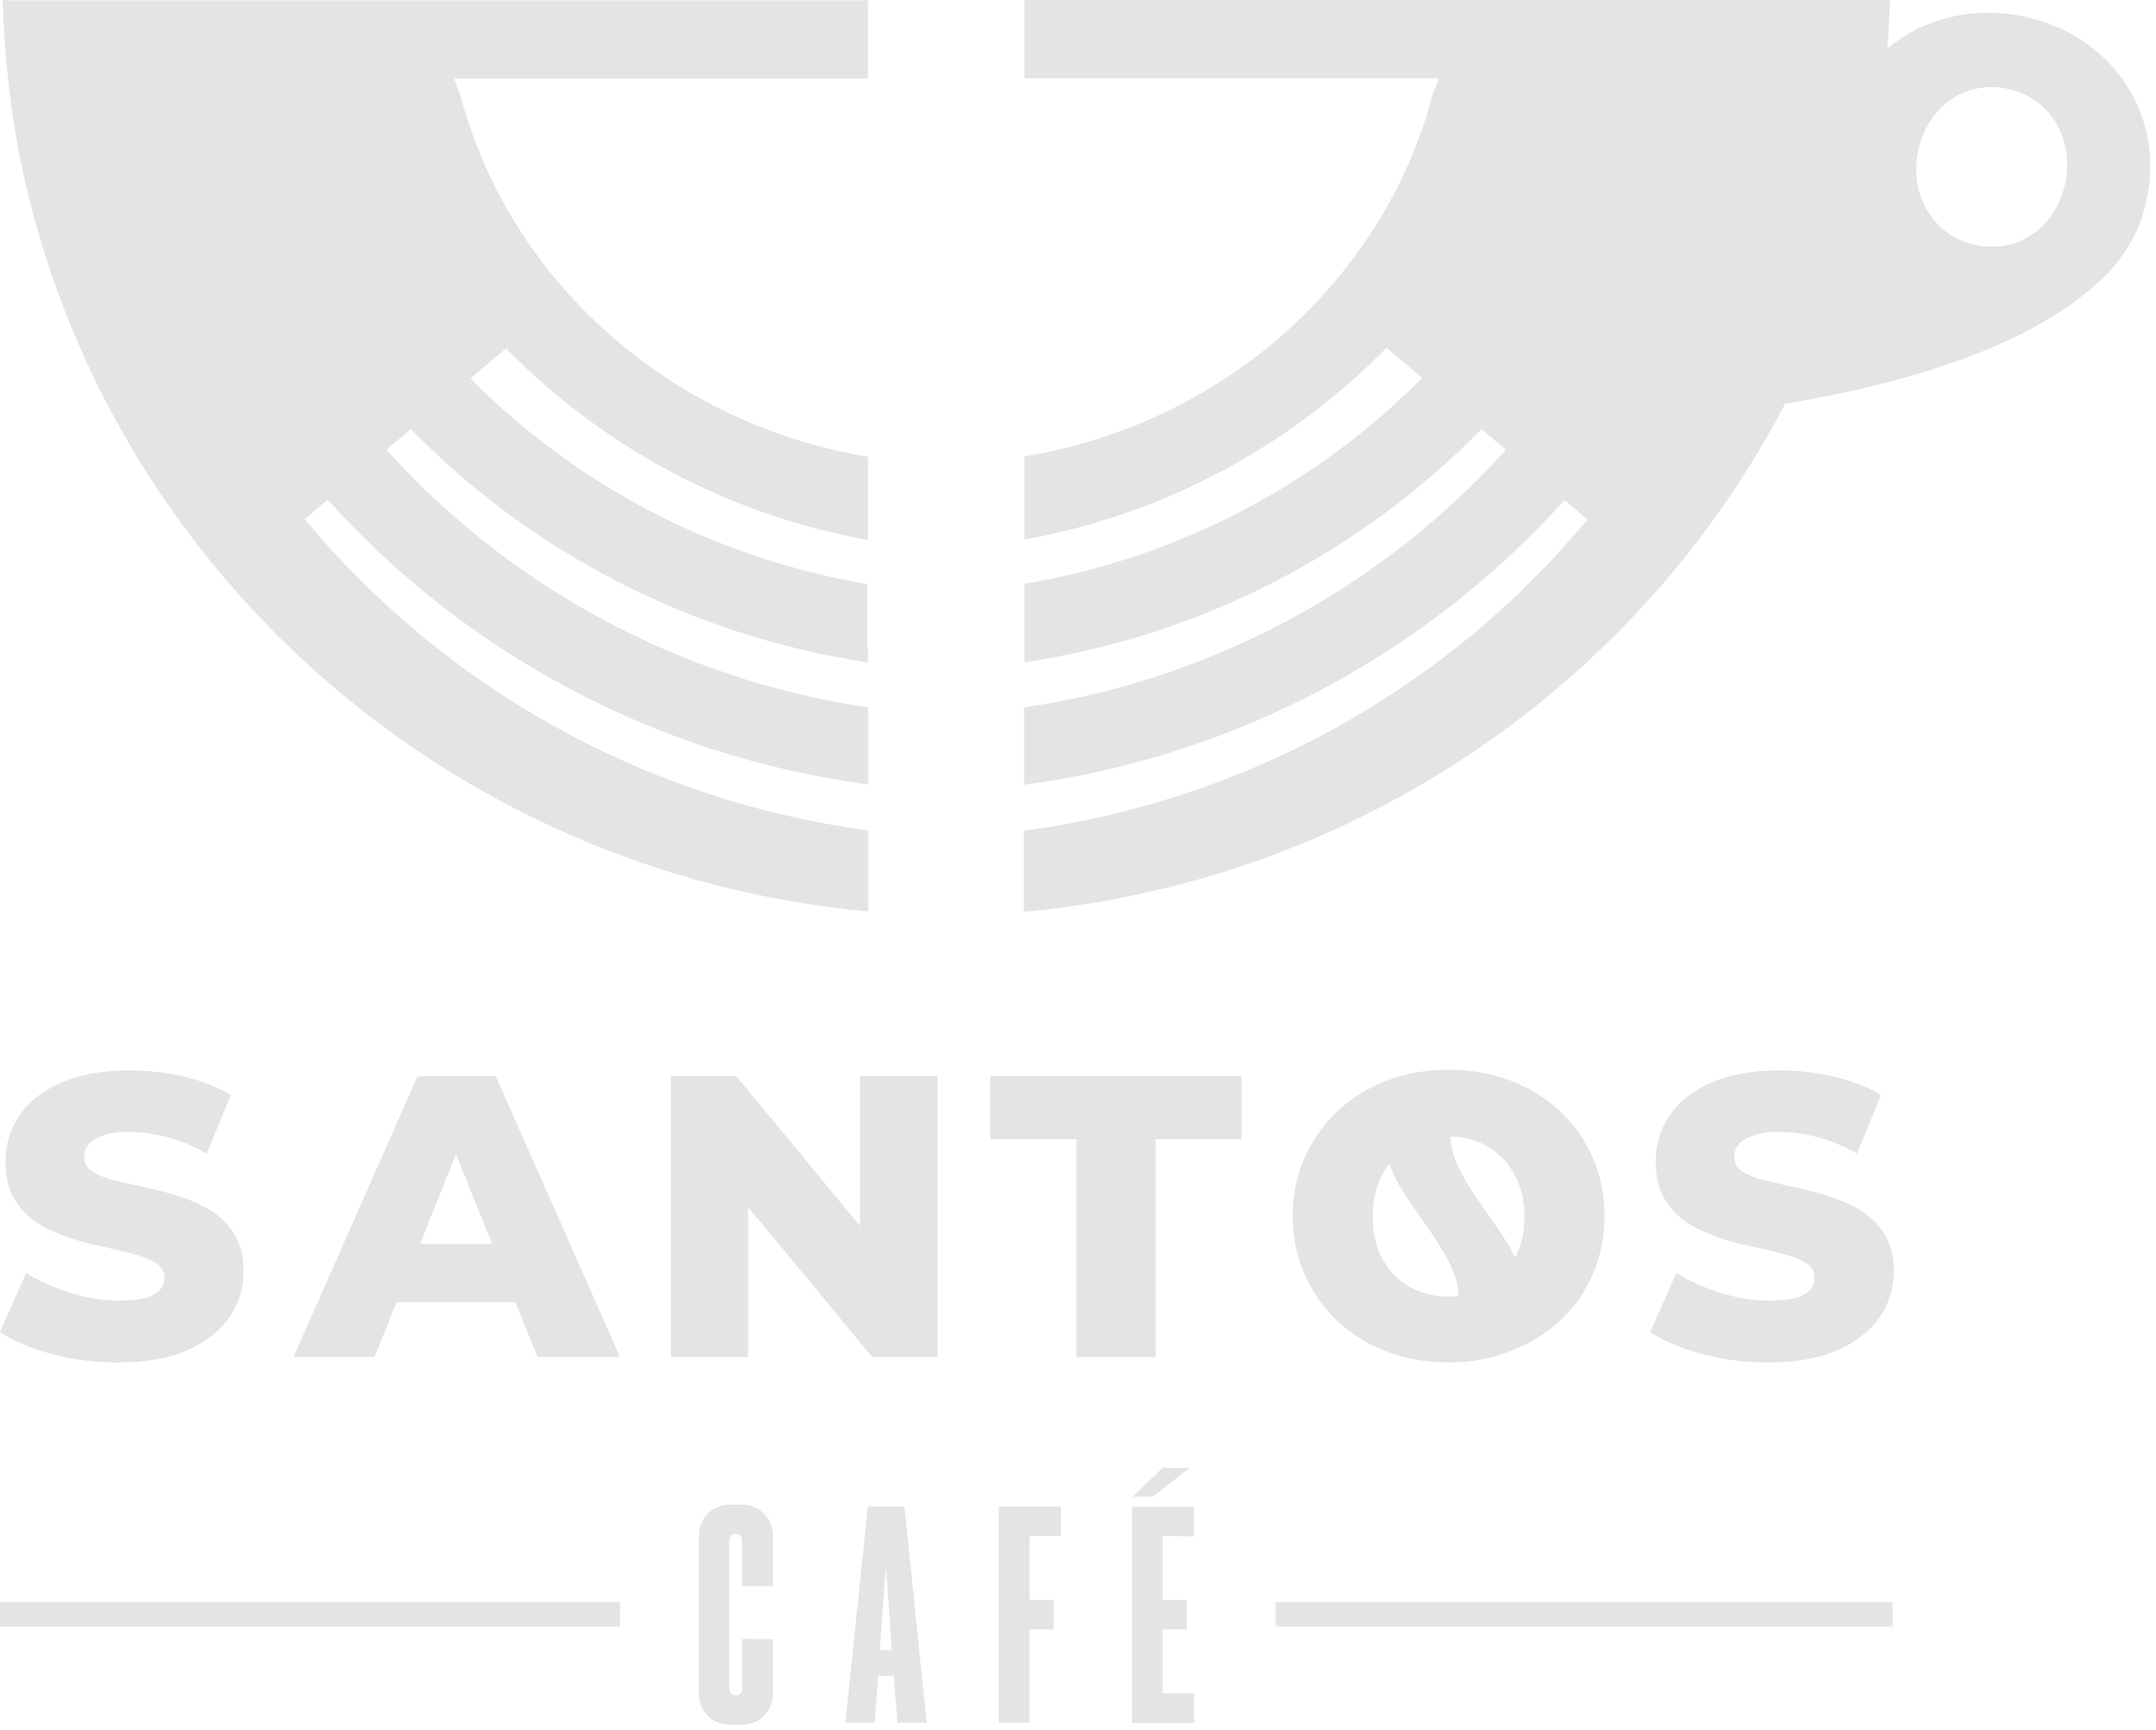 <svg width="354" height="284" viewBox="0 0 354 284" fill="none" xmlns="http://www.w3.org/2000/svg">
<path d="M19.4 223.7C15.6 223.7 11.95 223.25 8.45 222.3C4.95 221.35 2.15 220.15 0 218.7L4.3 209C6.35 210.3 8.75 211.4 11.45 212.25C14.15 213.1 16.85 213.55 19.5 213.55C21.35 213.55 22.8 213.4 23.9 213.1C24.95 212.8 25.75 212.35 26.25 211.8C26.75 211.25 27 210.55 27 209.75C27 208.75 26.5 207.95 25.55 207.35C24.6 206.75 23.3 206.25 21.75 205.85C20.2 205.45 18.5 205.05 16.7 204.65C14.9 204.3 13 203.8 11.15 203.15C9.3 202.5 7.55 201.75 6 200.7C4.45 199.7 3.25 198.35 2.3 196.75C1.35 195.15 0.9 193.1 0.9 190.65C0.9 187.95 1.65 185.45 3.15 183.2C4.65 180.95 6.9 179.15 9.95 177.8C13 176.45 16.75 175.75 21.25 175.75C24.3 175.75 27.25 176.1 30.15 176.75C33.05 177.45 35.65 178.45 37.9 179.8L33.95 189.4C31.75 188.15 29.6 187.25 27.45 186.7C25.3 186.15 23.2 185.85 21.2 185.85C19.4 185.85 17.95 186.05 16.85 186.45C15.75 186.85 14.95 187.35 14.5 187.95C14 188.55 13.8 189.2 13.8 189.95C13.8 191 14.3 191.85 15.25 192.4C16.2 193 17.45 193.5 19 193.85C20.55 194.25 22.25 194.6 24.1 195C25.95 195.4 27.8 195.9 29.65 196.5C31.5 197.1 33.2 197.9 34.75 198.85C36.3 199.85 37.55 201.15 38.55 202.75C39.5 204.35 40 206.35 40 208.75C40 211.45 39.25 213.9 37.75 216.15C36.25 218.4 33.95 220.2 30.95 221.6C27.75 223.05 23.95 223.7 19.4 223.7Z" fill="#E3E4E3"/>
<path d="M48.2 222.8L68.55 176.7H81.4L101.8 222.8H88.25L72.3 183.1H77.45L61.5 222.8H48.2ZM59.35 213.8L62.7 204.25H85.2L88.55 213.8H59.35Z" fill="#E3E4E3"/>
<path d="M110.15 222.8V176.7H120.9L146.25 207.4H141.2V176.7H153.95V222.8H143.2L117.8 192.1H122.85V222.8H110.15Z" fill="#E3E4E3"/>
<path d="M176.75 222.8V187.05H162.6V176.7H203.85V187.05H189.75V222.8H176.75Z" fill="#E3E4E3"/>
<path d="M242.75 178.3L241 177.8C205.6 188.1 254 206.6 234.85 221.05L236.6 221.55C272 211.3 223.65 192.75 242.75 178.3Z" fill="#E3E4E3"/>
<path d="M237.85 223.7C234.2 223.7 230.8 223.1 227.7 221.9C224.55 220.7 221.85 219.05 219.55 216.85C217.25 214.7 215.5 212.15 214.2 209.2C212.9 206.3 212.25 203.1 212.25 199.6C212.25 196.2 212.9 193 214.2 190.1C215.5 187.2 217.3 184.65 219.55 182.5C221.8 180.35 224.55 178.65 227.65 177.45C230.75 176.25 234.15 175.65 237.85 175.65C241.55 175.65 244.95 176.25 248.05 177.45C251.15 178.65 253.85 180.3 256.15 182.45C258.45 184.6 260.2 187.1 261.5 190C262.8 192.9 263.45 196.1 263.45 199.55C263.45 203.05 262.8 206.3 261.55 209.2C260.3 212.1 258.5 214.65 256.2 216.8C253.9 218.95 251.2 220.6 248.05 221.8C244.95 223.1 241.55 223.7 237.85 223.7ZM237.85 212.9C239.6 212.9 241.25 212.6 242.75 212C244.25 211.4 245.6 210.5 246.7 209.35C247.8 208.2 248.7 206.8 249.35 205.2C250 203.6 250.3 201.8 250.3 199.75C250.3 197.7 250 195.9 249.35 194.3C248.7 192.7 247.85 191.3 246.7 190.15C245.6 189 244.25 188.1 242.75 187.5C241.25 186.9 239.6 186.6 237.85 186.6C236.1 186.6 234.45 186.9 232.95 187.5C231.45 188.1 230.1 189 228.95 190.15C227.8 191.3 226.95 192.7 226.3 194.3C225.7 195.9 225.4 197.7 225.4 199.75C225.4 201.8 225.7 203.6 226.3 205.2C226.9 206.8 227.8 208.2 228.95 209.35C230.1 210.5 231.4 211.4 232.95 212C234.45 212.6 236.1 212.9 237.85 212.9Z" fill="#E3E4E3"/>
<path d="M290.35 223.7C286.55 223.7 282.9 223.25 279.4 222.3C275.9 221.35 273.1 220.15 270.95 218.7L275.25 209C277.3 210.3 279.7 211.4 282.4 212.25C285.1 213.1 287.8 213.55 290.45 213.55C292.3 213.55 293.75 213.4 294.85 213.1C295.9 212.8 296.7 212.35 297.2 211.8C297.7 211.25 297.95 210.55 297.95 209.75C297.95 208.75 297.45 207.95 296.5 207.35C295.55 206.75 294.25 206.25 292.7 205.85C291.15 205.45 289.45 205.05 287.65 204.65C285.85 204.3 283.95 203.8 282.1 203.15C280.25 202.5 278.5 201.75 276.95 200.7C275.4 199.7 274.2 198.35 273.25 196.75C272.3 195.15 271.85 193.1 271.85 190.65C271.85 187.95 272.6 185.45 274.1 183.2C275.6 180.95 277.85 179.15 280.9 177.8C283.95 176.45 287.7 175.75 292.2 175.75C295.25 175.75 298.2 176.1 301.1 176.75C304 177.45 306.6 178.45 308.85 179.8L304.9 189.4C302.7 188.15 300.55 187.25 298.4 186.7C296.25 186.15 294.15 185.85 292.15 185.85C290.35 185.85 288.9 186.05 287.8 186.45C286.7 186.85 285.9 187.35 285.45 187.95C284.95 188.55 284.75 189.2 284.75 189.95C284.75 191 285.25 191.85 286.2 192.4C287.15 193 288.4 193.5 289.95 193.85C291.5 194.25 293.2 194.6 295.05 195C296.9 195.4 298.75 195.9 300.6 196.5C302.45 197.1 304.15 197.9 305.7 198.85C307.25 199.85 308.5 201.15 309.5 202.75C310.45 204.35 310.95 206.35 310.95 208.75C310.95 211.45 310.2 213.9 308.7 216.15C307.2 218.4 304.9 220.2 301.9 221.6C298.7 223.05 294.9 223.7 290.35 223.7Z" fill="#E3E4E3"/>
<path d="M126.9 269.15V278.15C126.9 280.95 124.65 283.2 121.85 283.2H119.8C117 283.2 114.75 280.95 114.75 278.15V252.1C114.75 249.3 117 247.05 119.8 247.05H121.85C124.65 247.05 126.9 249.3 126.9 252.1V260.45H121.85V252.85C121.85 252.3 121.4 251.85 120.85 251.85H120.75C120.2 251.85 119.75 252.3 119.75 252.85V277.35C119.75 277.9 120.2 278.35 120.75 278.35H120.85C121.4 278.35 121.85 277.9 121.85 277.35V269.1L126.9 269.15Z" fill="#E3E4E3"/>
<path d="M152.15 282.85H147.35L146.75 275.15H144.2L143.6 282.85H138.8L142.5 247.35H148.5L152.15 282.85ZM146.45 270.95L145.45 257.1L144.45 270.95H146.45Z" fill="#E3E4E3"/>
<path d="M169.05 252.2V262.7H173V267.55H169.05V282.85H164V247.35H174.2V252.2H169.05Z" fill="#E3E4E3"/>
<path d="M190.9 252.2V262.7H194.85V267.55H190.9V278.05H196.05V282.9H185.85V247.4H196.05V252.25L190.9 252.2Z" fill="#E3E4E3"/>
<path d="M185.95 245.75L190.9 241H195.35L189.25 245.75H185.95Z" fill="#E3E4E3"/>
<path d="M310.75 263.05H209.45V267.05H310.75V263.05Z" fill="#E3E4E3"/>
<path d="M101.8 263.05H0V267.05H101.8V263.05Z" fill="#E3E4E3"/>
<path d="M142.5 95.9C117.1 91.65 94.45 79.5 77.25 62.15L83.1 57.2C98.75 73.2 119.35 84.5 142.5 88.65V75C109.8 69.55 83.55 46 75.55 15.5C75.2 14.65 74.85 13.75 74.55 12.9H142.5V0.05H0.45C0.7 8.75 1.6 17.25 3.2 25.5C3.3 26 3.4 26.5 3.5 26.95C17.2 92.75 73.35 143.3 142.55 149.65V136.35C105.35 131.35 72.65 112.5 50.05 85.25L53.8 82.05C76.2 106.95 107.35 124.1 142.55 128.8V116.15C111.2 111.5 83.5 96.1 63.45 73.85L67.45 70.45C87.05 90.5 113.2 104.35 142.5 108.75V106.35H142.4V95.9H142.5Z" fill="#E3E4E3"/>
<path d="M331.45 2.55C325.45 1.5 319.75 2.35 314.9 4.7C314.85 4.7 314.75 4.7 314.7 4.7L314.65 4.85C312.95 5.7 311.35 6.75 309.9 7.95C310.1 5.3 310.25 2.65 310.3 0H168.2V12.85H236.25C235.95 13.75 235.6 14.6 235.25 15.45C227.25 45.95 200.95 69.55 168.2 74.95V88.6C191.4 84.4 212 73.1 227.65 57.1L233.5 62.05C216.3 79.45 193.6 91.6 168.2 95.85V106.35V108.75C197.5 104.35 223.65 90.5 243.25 70.45L247.25 73.85C227.2 96.1 199.5 111.55 168.15 116.15V128.85C203.35 124.15 234.5 107 256.9 82.1L260.65 85.3C238.05 112.55 205.35 131.4 168.1 136.4V149.7C222.7 144.7 269.2 112.15 293.1 66.3C318.9 62 335.15 54.8 344 46.8C346.05 45.1 347.8 43.1 349.2 40.85C350.55 38.75 351.45 36.7 352 34.6C352.25 33.75 352.45 32.85 352.6 32L352.65 31.85C355.15 18.1 346.2 5.2 331.45 2.55ZM339.2 29.55L339.15 29.7C337.95 36.6 332.05 41.6 324.75 40.3C317.55 39 313.6 32.15 314.85 25.25L314.9 25.1C316.1 18.2 322 13.2 329.25 14.5C336.5 15.8 340.45 22.65 339.2 29.55Z" fill="#E3E4E3"/>
</svg>
